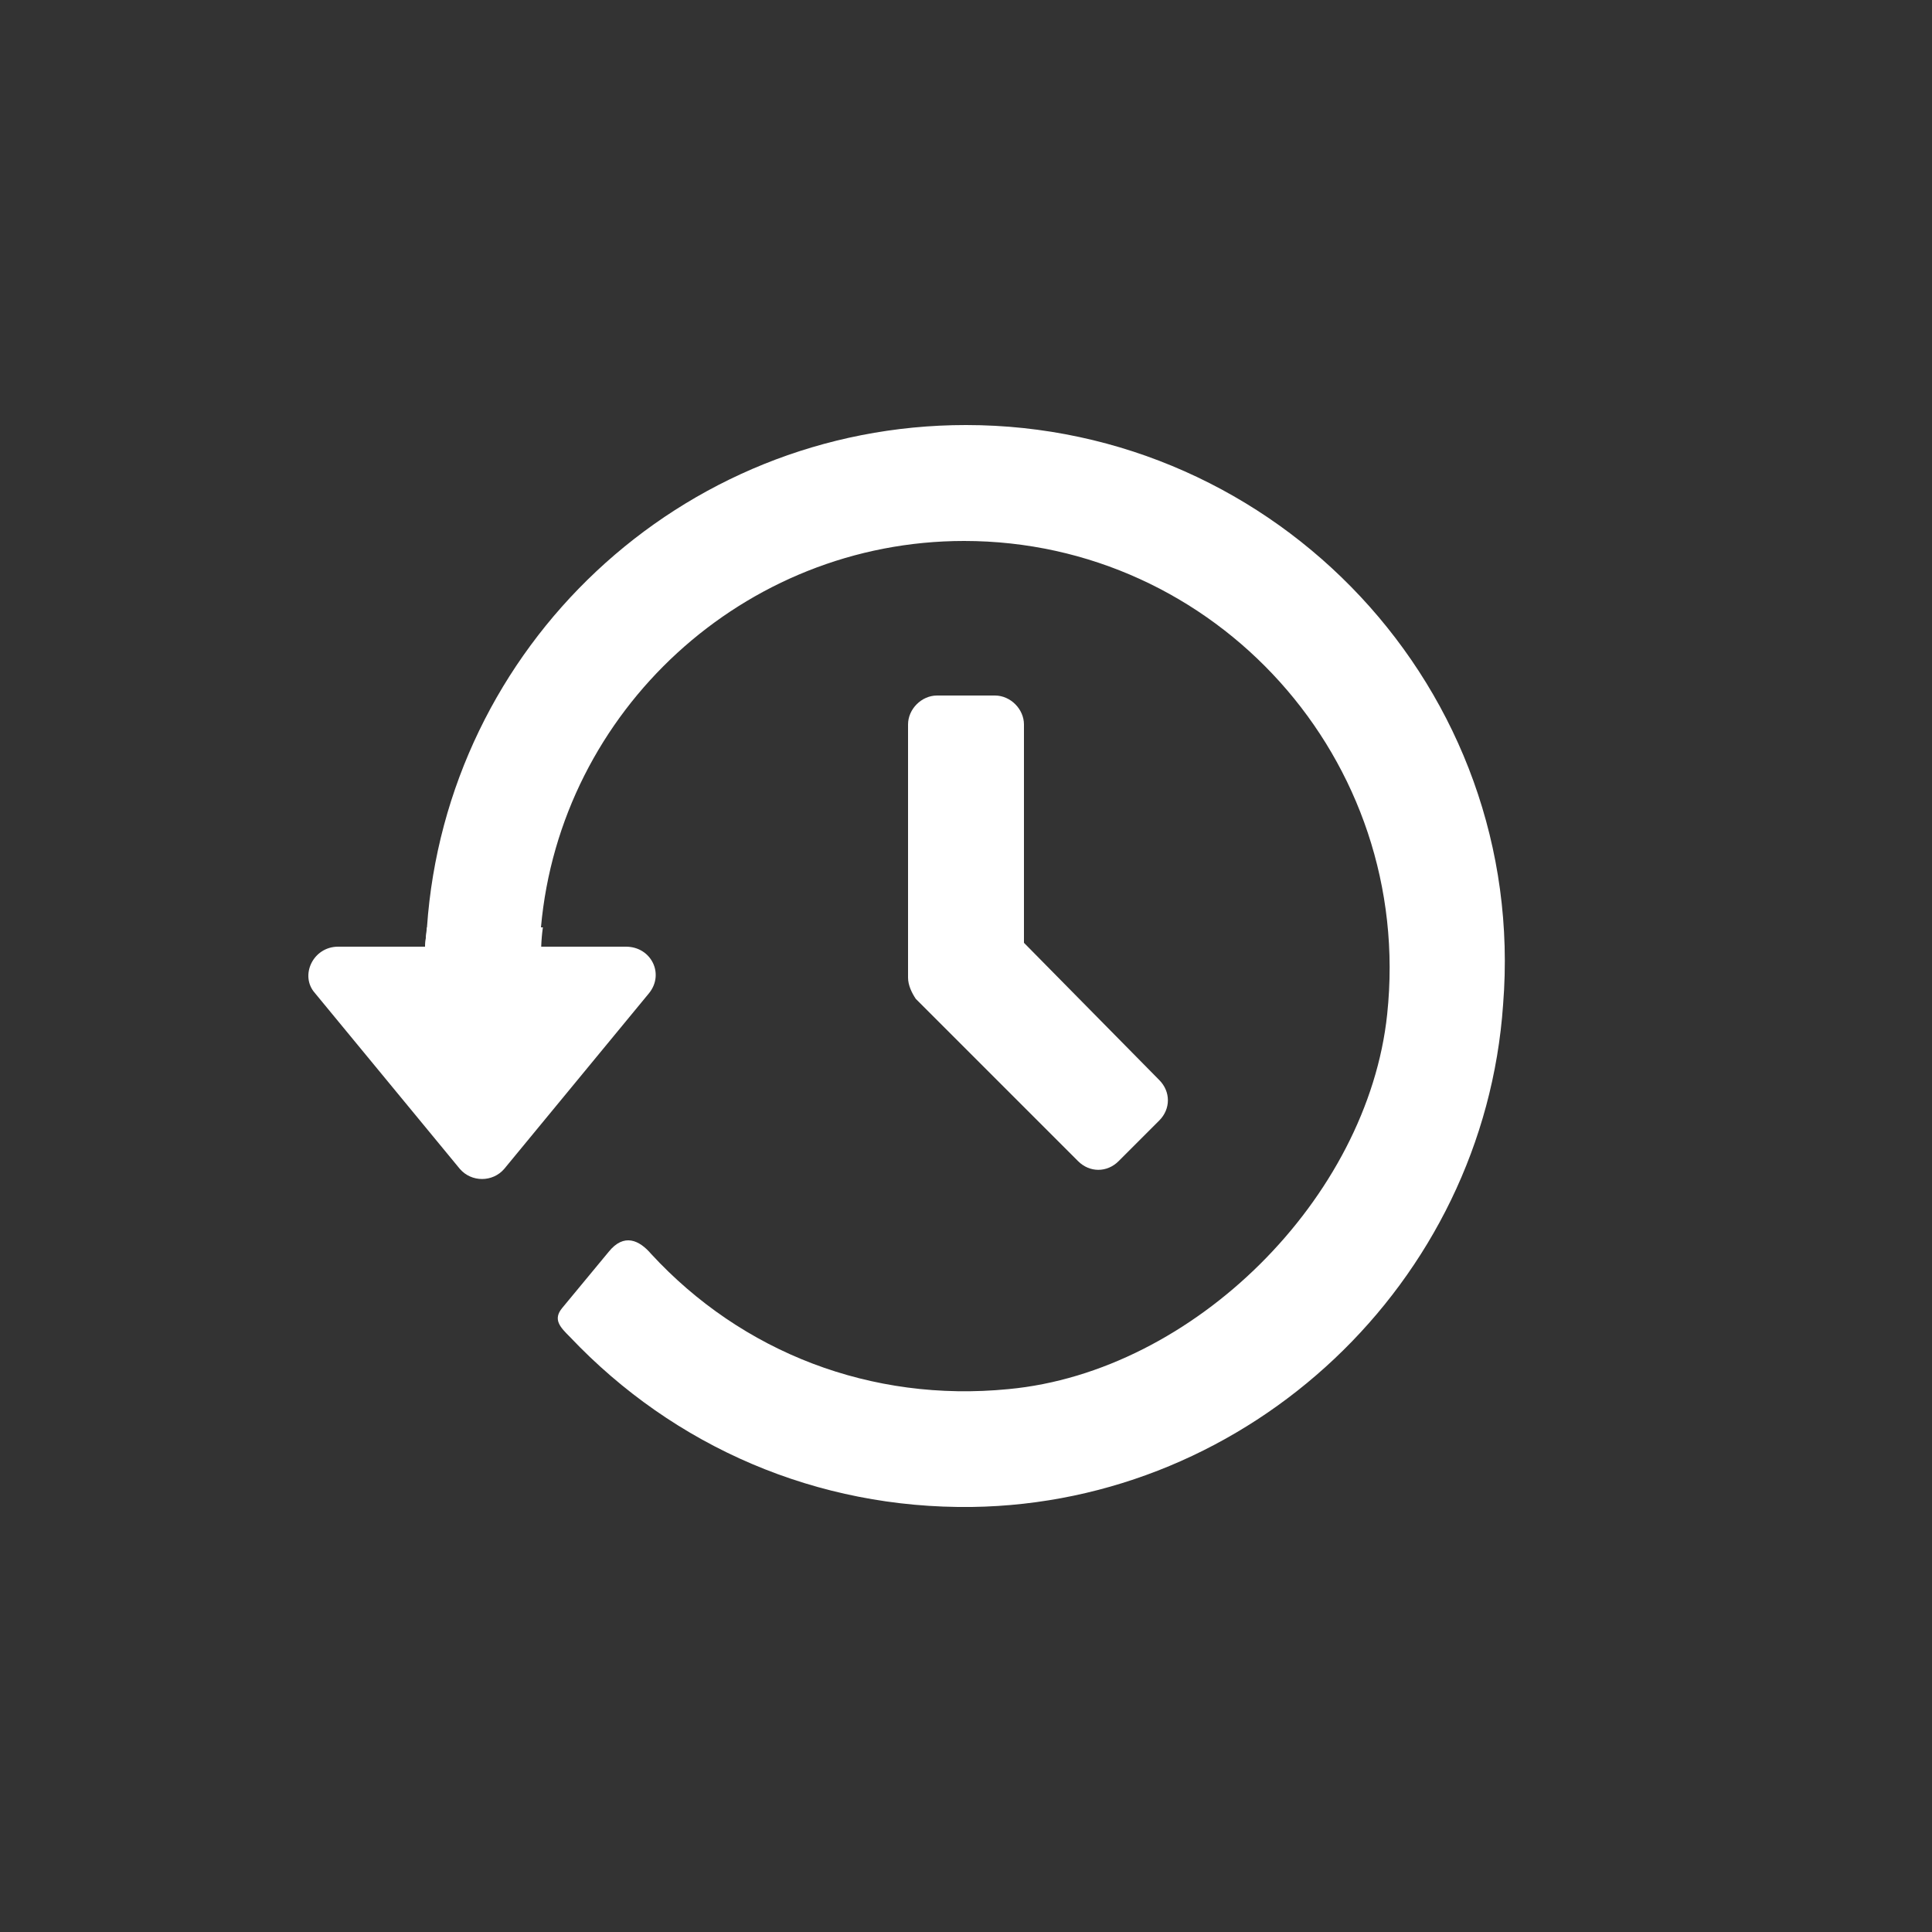 <?xml version="1.0" encoding="utf-8"?>

<!-- Uploaded to: SVG Repo, www.svgrepo.com, Generator: SVG Repo Mixer Tools -->
<svg fill="white" xmlns="http://www.w3.org/2000/svg"  width="30px" height="30px"
	 viewBox="0 0 100 100" xml:space="preserve">

<rect x="0" y="0" width="100" height="100" fill="#333333" stroke="none"/>

<g>
	<path d="M28.1,48C28,48.7,28,49.3,28,50h-6c0-0.7,0-1.3,0.1-2H28.1z"/>
</g>
<g>
	<g>
		<path d="M51.5,36h-3c-0.8,0-1.5,0.7-1.5,1.5v13.1c0,0.4,0.2,0.8,0.4,1.1l8.4,8.4c0.6,0.6,1.5,0.6,2.1,0l2.1-2.1
			c0.6-0.6,0.6-1.5,0-2.1L53,48.8V37.5C53,36.7,52.3,36,51.5,36z"/>
	</g>
	<g>
		<path d="M50,22c-14.8,0-26.9,11.5-27.9,26c0,0.3-0.1,0.7-0.1,1h-4.5c-1.3,0-2,1.5-1.2,2.4l7.5,9.1
			c0.6,0.7,1.7,0.7,2.3,0l7.5-9.1c0.8-1,0.1-2.4-1.2-2.4H28c0-0.3,0-0.7,0-1c1-11.2,10.5-20,21.9-20c13,0,23.3,11.3,21.9,24.5
			C70.8,62,61.8,71,52.2,71.9c-7.1,0.7-13.8-1.9-18.5-7c-0.6-0.7-1.4-1.1-2.2-0.1l-2.4,2.9c-0.5,0.6-0.1,1,0.4,1.5
			c5.4,5.7,12.8,8.9,20.8,8.8c14.4-0.2,26.5-11.6,27.5-26C79.1,35.7,66.1,22,50,22z"/>
	</g>
</g>
</svg>